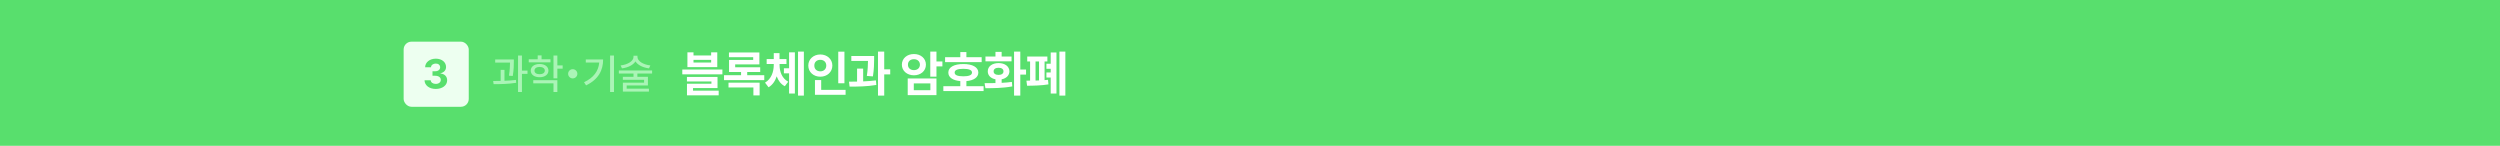 <svg width="1920" height="112" viewBox="0 0 1920 112" fill="none" xmlns="http://www.w3.org/2000/svg">
<rect width="1920" height="112" fill="#58DF6D"/>
<path d="M532.611 40.201V42.576H546.156V40.201H550.869V51.557H527.936V40.201H532.611ZM532.611 48.031H546.156V45.99H532.611V48.031ZM554.803 53.412V57.086H524.002V53.412H554.803ZM551.055 59.09V67.625H532.24V69.629H551.945V73.191H527.602V64.322H546.379V62.541H527.564V59.09H551.055ZM586.959 57.754V61.539H556.047V57.754H569.146V55.305H559.906V46.027H578.461V43.949H559.832V40.275H583.211V49.441H564.619V51.668H583.842V55.305H573.859V57.754H586.959ZM583.396 63.469V73.266H578.609V67.18H559.498V63.469H583.396ZM598.705 49.924C598.705 55.045 600.56 60.166 605.347 62.764L602.75 66.215C599.707 64.656 597.684 61.91 596.515 58.607C595.328 62.207 593.305 65.25 590.244 67.031L587.535 63.469C592.396 60.648 594.214 55.156 594.251 49.924V49.145H588.796V45.359H594.251V40.795H598.668V45.359H604.011V49.145H598.705V49.924ZM617.371 39.645V73.414H612.88V39.645H617.371ZM610.468 40.201V71.856H606.015V56.307H602.044V52.447H606.015V40.201H610.468ZM648.525 39.682V63.951H643.775V39.682H648.525ZM649.415 69.035V72.82H625.888V61.502H630.675V69.035H649.415ZM630.007 41.834C635.202 41.834 639.247 45.397 639.247 50.332C639.247 55.379 635.202 58.904 630.007 58.904C624.812 58.904 620.767 55.379 620.767 50.332C620.767 45.397 624.812 41.834 630.007 41.834ZM630.007 45.953C627.372 45.916 625.368 47.586 625.406 50.332C625.368 53.152 627.372 54.785 630.007 54.785C632.568 54.785 634.572 53.152 634.572 50.332C634.572 47.586 632.568 45.916 630.007 45.953ZM671.329 43.022V45.73C671.292 48.922 671.292 53.078 670.401 58.682L665.726 58.31C666.486 53.412 666.561 49.794 666.616 46.807H653.814V43.022H671.329ZM662.905 52.707V62.504C666.227 62.374 669.604 62.133 672.702 61.725L672.999 65.25C666.06 66.438 658.378 66.549 652.478 66.512L652.032 62.727C653.925 62.708 656.04 62.708 658.23 62.652V52.707H662.905ZM679.085 39.645V53.227H683.687V57.16H679.085V73.414H674.298V39.645H679.085ZM719.202 39.645V47.215H723.766V51H719.202V58.867H714.452V39.645H719.202ZM719.202 60.277V73.043H697.122V60.277H719.202ZM701.797 64.025V69.258H714.526V64.025H701.797ZM701.909 41.5C707.141 41.463 711.112 44.877 711.112 49.664C711.112 54.451 707.141 57.828 701.909 57.828C696.639 57.828 692.631 54.451 692.631 49.664C692.631 44.877 696.639 41.463 701.909 41.5ZM701.909 45.471C699.237 45.434 697.27 47.066 697.307 49.664C697.27 52.299 699.237 53.857 701.909 53.857C704.506 53.857 706.473 52.299 706.51 49.664C706.473 47.066 704.506 45.434 701.909 45.471ZM753.918 43.912V47.697H725.826V43.912H737.516V39.978H742.192V43.912H753.918ZM755.403 66.178V69.963H724.491V66.178H737.516V62.281C731.764 61.799 728.276 59.424 728.313 55.713C728.276 51.631 732.729 49.145 739.854 49.182C746.867 49.145 751.358 51.631 751.358 55.713C751.358 59.424 747.851 61.799 742.192 62.281V66.178H755.403ZM739.854 52.855C735.475 52.855 733.137 53.783 733.174 55.713C733.137 57.717 735.475 58.607 739.854 58.607C744.121 58.607 746.496 57.717 746.496 55.713C746.496 53.783 744.121 52.855 739.854 52.855ZM783.588 39.645V53.375H788.004V57.309H783.588V73.414H778.801V39.645H783.588ZM756.164 63.877C758.632 63.877 761.508 63.877 764.514 63.803V60.908C760.914 60.203 758.576 57.921 758.613 54.785C758.576 51 761.99 48.44 766.926 48.44C771.75 48.44 775.201 51 775.238 54.785C775.201 57.921 772.826 60.222 769.264 60.908V63.617C771.936 63.487 774.626 63.265 777.131 62.912L777.428 66.363C770.229 67.699 762.51 67.736 756.795 67.736L756.164 63.877ZM776.871 43.393V47.103H756.832V43.393H764.514V39.83H769.264V43.393H776.871ZM766.926 52.039C764.625 52.039 763.066 53.041 763.104 54.785C763.066 56.566 764.625 57.531 766.926 57.531C769.152 57.531 770.674 56.566 770.674 54.785C770.674 53.041 769.152 52.039 766.926 52.039ZM818.193 39.645V73.414H813.629V39.645H818.193ZM811.365 40.312V71.818H806.949V59.535H803.646V55.676H806.949V52.818H803.646V48.959H806.949V40.312H811.365ZM804.389 43.393V47.215H802.236V61.539C803.164 61.465 804.055 61.372 804.871 61.279L805.205 64.805C800.047 65.695 793.144 65.844 788.803 65.844L788.283 61.947L791.103 61.91V47.215H788.914V43.393H804.389ZM795.297 61.873L797.969 61.762V47.215H795.297V61.873Z" fill="white"/>
<rect x="310" y="32" width="50" height="50" rx="6" fill="#EDFFF0"/>
<path d="M334.656 68.312C329.688 68.312 326.125 65.562 326.031 61.625H330.781C330.875 63.312 332.5 64.438 334.688 64.438C336.938 64.438 338.562 63.156 338.531 61.344C338.562 59.5 336.906 58.188 334.25 58.188H332.156V54.719H334.25C336.469 54.719 338.031 53.5 338.031 51.719C338.031 50 336.719 48.812 334.719 48.812C332.719 48.812 331.062 49.938 331 51.656H326.5C326.562 47.75 330.094 45.062 334.719 45.062C339.438 45.062 342.594 47.844 342.562 51.438C342.594 53.969 340.812 55.781 338.281 56.219V56.406C341.594 56.812 343.438 58.844 343.406 61.656C343.438 65.531 339.75 68.312 334.656 68.312Z" fill="#58DF6D"/>
<path d="M394.625 45.656V47.375C394.625 49.719 394.625 53.344 393.812 58.344L390.875 58.125C391.578 53.641 391.656 50.406 391.688 48.062H380.312V45.656H394.625ZM387.438 53.656V62.031C390.422 61.938 393.453 61.734 396.25 61.375L396.406 63.594C390.562 64.531 384.062 64.656 379.094 64.625L378.75 62.219C380.5 62.203 382.453 62.188 384.5 62.125V53.656H387.438ZM400.844 42.656V54.219H405.125V56.75H400.844V70.656H397.844V42.656H400.844ZM422.766 45.5V47.875H406.079V45.5H412.954V42.531H415.923V45.5H422.766ZM414.423 49.125C418.454 49.156 421.204 51.156 421.204 54.219C421.204 57.281 418.454 59.312 414.423 59.312C410.36 59.312 407.61 57.281 407.61 54.219C407.61 51.156 410.36 49.156 414.423 49.125ZM414.423 51.406C412.048 51.406 410.454 52.5 410.485 54.219C410.454 55.969 412.048 57 414.423 57C416.798 57 418.391 55.969 418.423 54.219C418.391 52.5 416.798 51.406 414.423 51.406ZM428.048 42.656V50.25H432.11V52.719H428.048V60.156H425.079V42.656H428.048ZM428.048 61.594V70.656H425.079V64H409.548V61.594H428.048ZM439.845 60.219C437.908 60.219 436.314 58.625 436.314 56.656C436.314 54.719 437.908 53.125 439.845 53.125C441.814 53.125 443.408 54.719 443.408 56.656C443.408 58.625 441.814 60.219 439.845 60.219ZM471.549 42.656V70.656H468.549V42.656H471.549ZM463.205 45.656C463.205 53.844 459.705 60.969 450.111 65.562L448.549 63.156C456.002 59.609 459.627 54.562 460.205 48.031H449.893V45.656H463.205ZM489.565 43.719C489.565 46.938 494.003 49.625 499.471 50.25L498.44 52.5C493.846 51.953 489.831 50.016 488.034 47.156C486.221 50.016 482.206 51.953 477.659 52.5L476.628 50.25C482.096 49.625 486.534 46.938 486.534 43.719V42.781H489.565V43.719ZM500.815 54.125V56.5H489.503V59H497.596V65.625H481.284V68.094H498.378V70.375H478.378V63.469H494.659V61.281H478.346V59H486.534V56.5H475.284V54.125H500.815Z" fill="#AAF4B6"/>
</svg>
